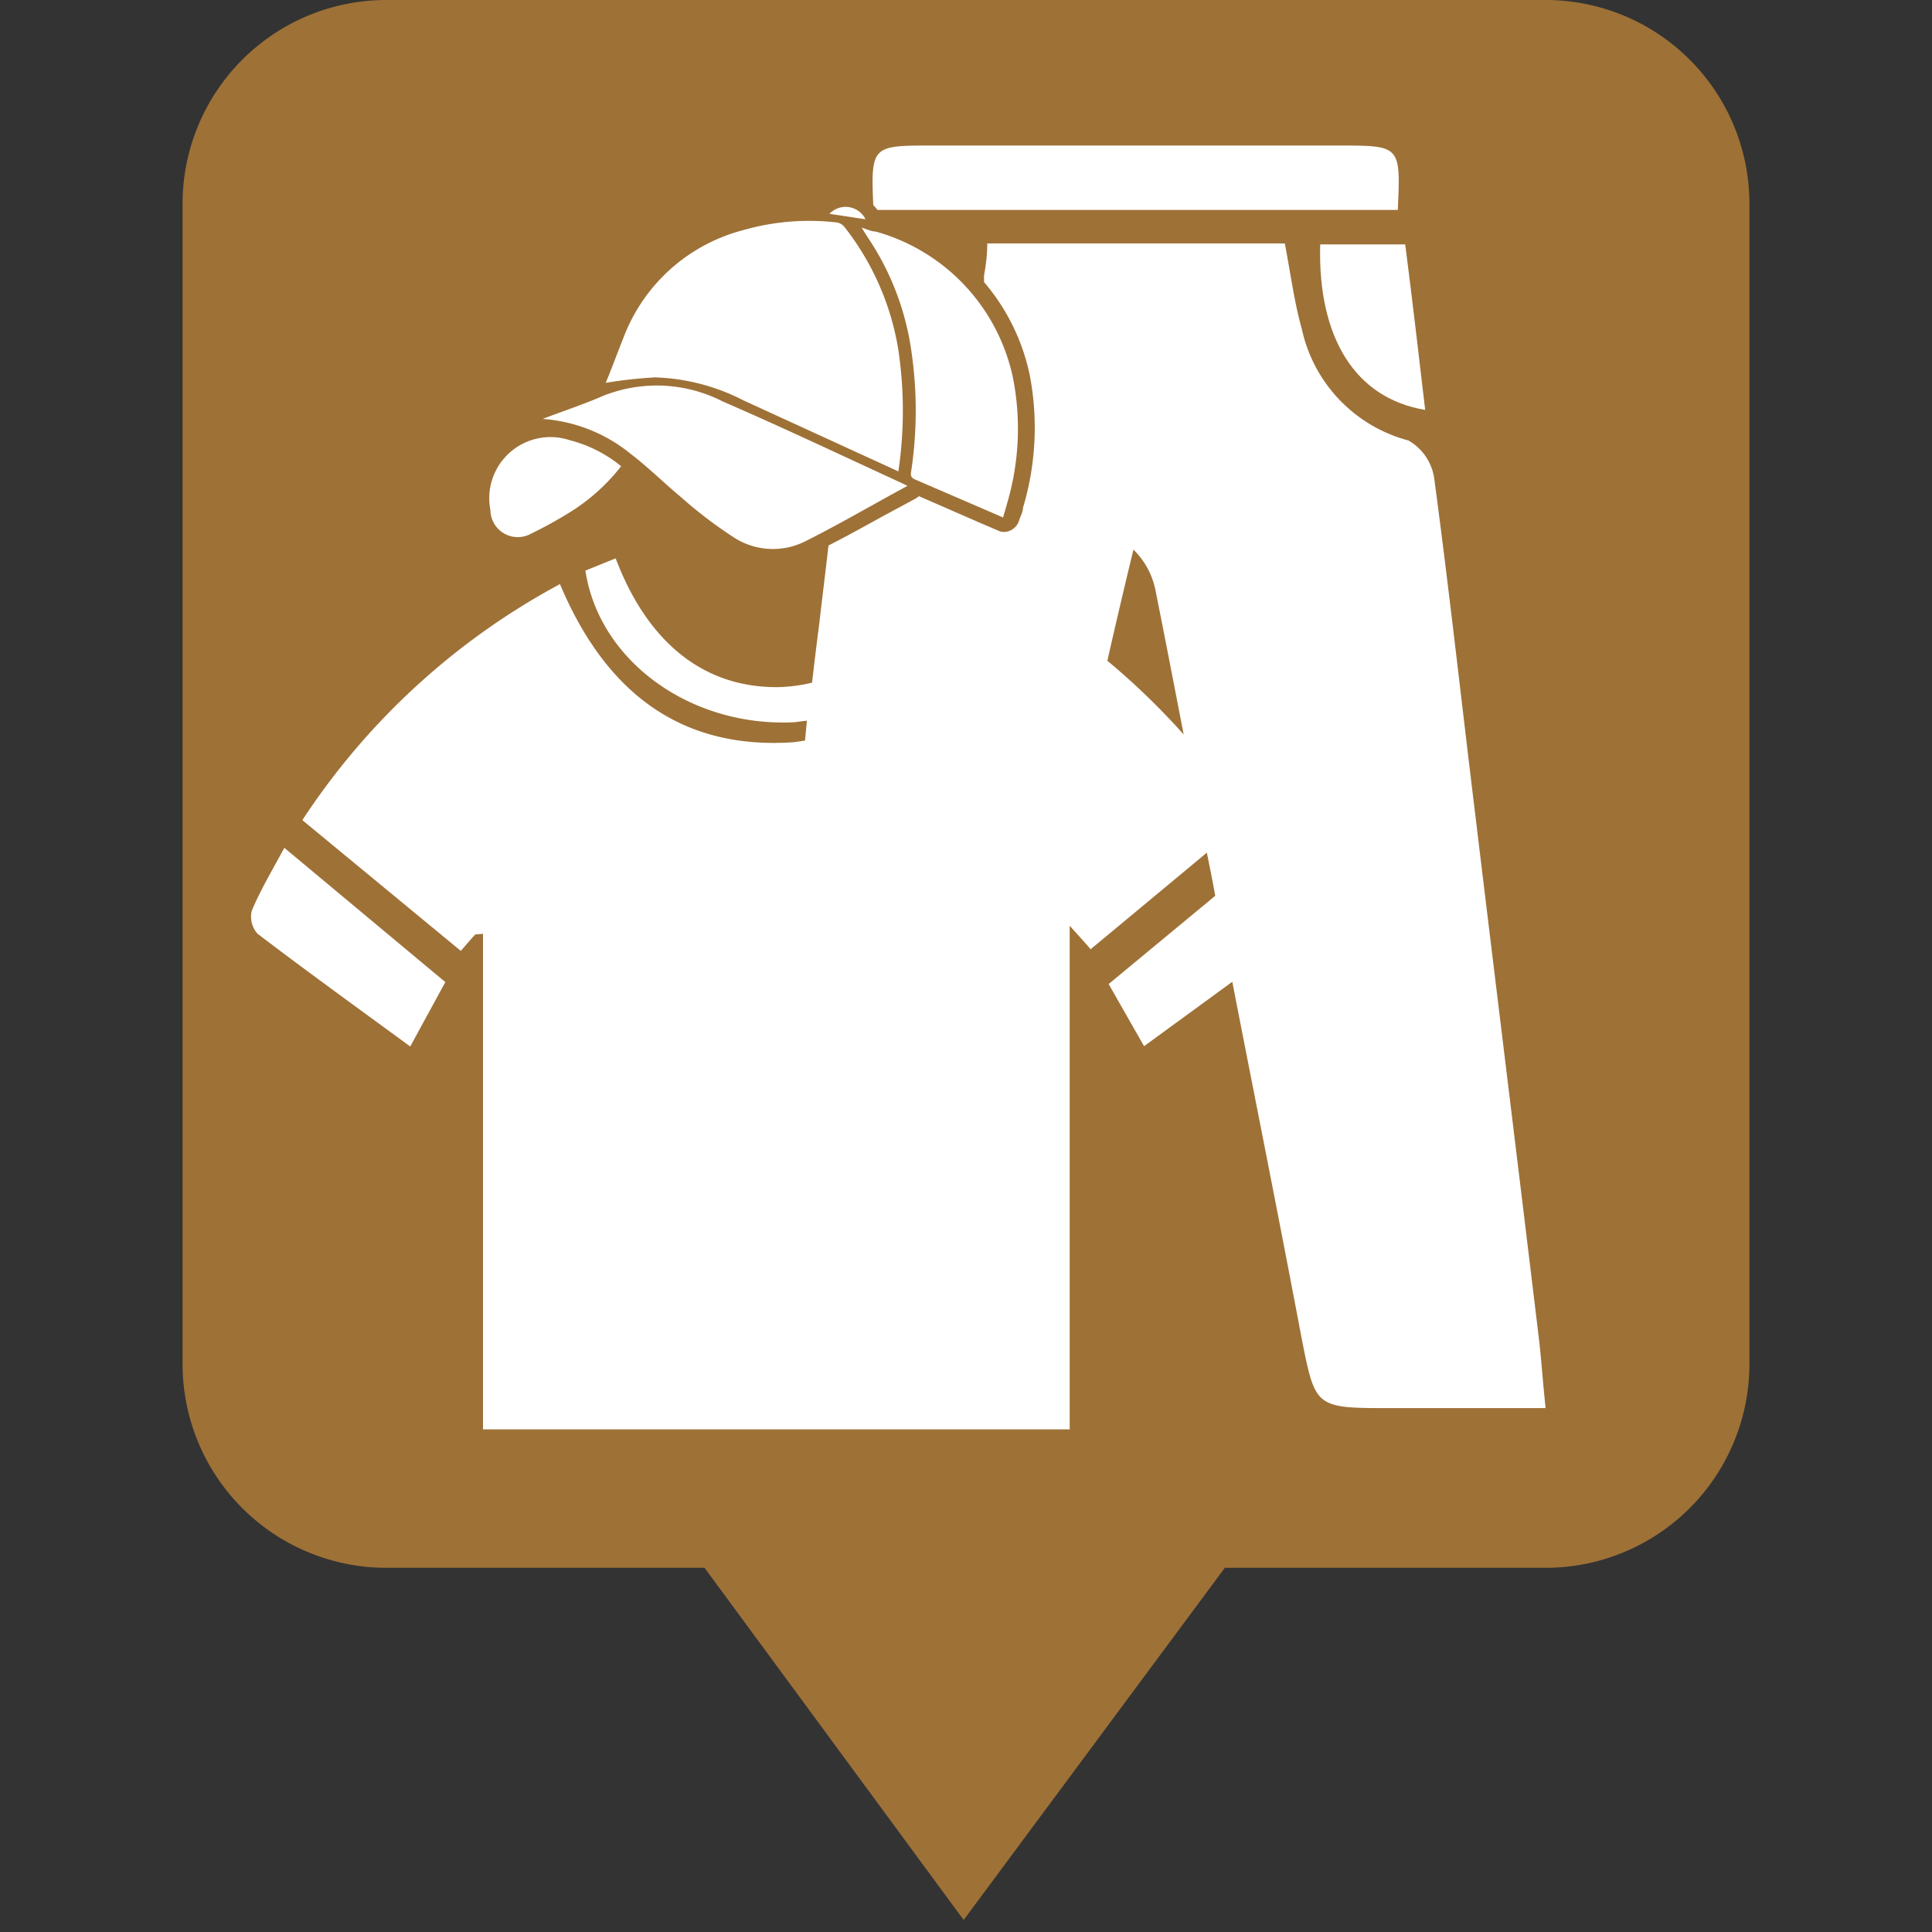 <svg id="Layer_1" data-name="Layer 1" xmlns="http://www.w3.org/2000/svg" viewBox="0 0 60 60"><rect x="0" y="0" width="60" height="60" fill="#333333" stroke="none"/><defs><style>.cls-1{fill:#9e7137;stroke:#9e7137;stroke-miterlimit:10;stroke-width:1.66px;}.cls-2{fill:#fff;}</style></defs><path class="cls-1" d="M48,.83H12a5.5,5.5,0,0,0-5.5,5.49V42.37A5.5,5.5,0,0,0,12,47.86H22.3l7.63,10.37,7.69-10.37H48a5.5,5.5,0,0,0,5.5-5.49v-36A5.5,5.5,0,0,0,48,.83Z"/><path class="cls-2" d="M7.82,28.28A.79.79,0,0,0,8,29c1.55,1.18,3.13,2.32,4.74,3.5l1.09-2-5-4.17C8.43,27.07,8.08,27.66,7.82,28.28Z"/><path class="cls-2" d="M44.26,12.73c-.1-.87-.2-1.71-.3-2.55s-.21-1.74-.32-2.59H41C40.92,10.49,42.09,12.37,44.26,12.73Z"/><path class="cls-2" d="M27.25,6.52H43.41c.09-2,.09-2-1.83-2H28.94c-1.84,0-1.9,0-1.82,1.85A1.18,1.18,0,0,1,27.25,6.52Z"/><path class="cls-2" d="M47.8,41.64c-.66-5.49-1.34-11-2-16.47-.42-3.44-.8-6.89-1.26-10.32a1.62,1.62,0,0,0-.8-1.17,4.59,4.59,0,0,1-3.31-3.46c-.24-.85-.35-1.74-.53-2.66H30.66c0,.4-.05.71-.1,1,0,.07,0,.13,0,.2a6.49,6.49,0,0,1,1.42,2.89,8.66,8.66,0,0,1-.21,4.12c0,.12-.07.24-.12.39a.5.5,0,0,1-.46.36.43.43,0,0,1-.21-.05l-.63-.27-1.81-.79-.1.07-1,.54c-.58.32-1.14.63-1.71.92-.09.79-.19,1.58-.28,2.37-.08.63-.16,1.26-.23,1.89a4.87,4.87,0,0,1-1.1.14c-2.47,0-4.1-1.62-5-4l-.94.38c.43,2.83,3.29,4.87,6.49,4.71l.39-.05L25,23l-.35.05c-3.6.25-5.89-1.65-7.26-4.91a22,22,0,0,0-8,7.33l4.92,4.06c.16-.18.3-.35.45-.51L15,29V44.39H33.22V28.75c.35.39.5.55.65.73l3.61-3c.09.45.18.89.26,1.34l-3.31,2.74,1.1,1.93,2.74-2c.71,3.65,1.44,7.29,2.14,11,.44,2.23.41,2.24,2.75,2.24H48C47.91,42.87,47.87,42.26,47.8,41.64ZM34.39,20.52q.39-1.72.81-3.45a2.41,2.41,0,0,1,.68,1.24c.3,1.5.59,3,.88,4.5A22.24,22.24,0,0,0,34.39,20.52Z"/><path class="cls-2" d="M23.1,12.44l4.8,2.2a12.88,12.88,0,0,0,0-3.77,8.33,8.33,0,0,0-1.65-3.79A.41.41,0,0,0,26,6.91a7.44,7.44,0,0,0-2.93.24,5.44,5.44,0,0,0-3.72,3.37c-.19.47-.38,1-.54,1.37a13.68,13.68,0,0,1,1.54-.17A6.43,6.43,0,0,1,23.1,12.44Z"/><path class="cls-2" d="M21.15,15.44a13.7,13.7,0,0,0,1.61,1.23,2.23,2.23,0,0,0,2.23.15c1.06-.53,2.1-1.14,3.19-1.73L28,15c-1.85-.85-3.68-1.72-5.55-2.53a4.49,4.49,0,0,0-3.71-.18c-.62.27-1.26.48-1.89.72a4.87,4.87,0,0,1,2.73,1.08C20.13,14.51,20.62,15,21.15,15.44Z"/><path class="cls-2" d="M28.44,14.9l2.71,1.17s0,0,0,0,.08-.26.11-.38a8.19,8.19,0,0,0,.21-3.9,6,6,0,0,0-4.28-4.6c-.14,0-.28-.08-.43-.12,0,0,0,0,0,0l.14.23a8.43,8.43,0,0,1,1.4,3.58,12.68,12.68,0,0,1,0,3.74C28.26,14.8,28.32,14.85,28.44,14.9Z"/><path class="cls-2" d="M16.5,16.57a13,13,0,0,0,1.26-.7,6.13,6.13,0,0,0,1.53-1.39,4.11,4.11,0,0,0-1.6-.81,1.9,1.9,0,0,0-2.46,2.17A.85.85,0,0,0,16.5,16.57Z"/><path class="cls-2" d="M25.76,6.64l1.12.17A.69.69,0,0,0,25.76,6.64Z"/></svg>